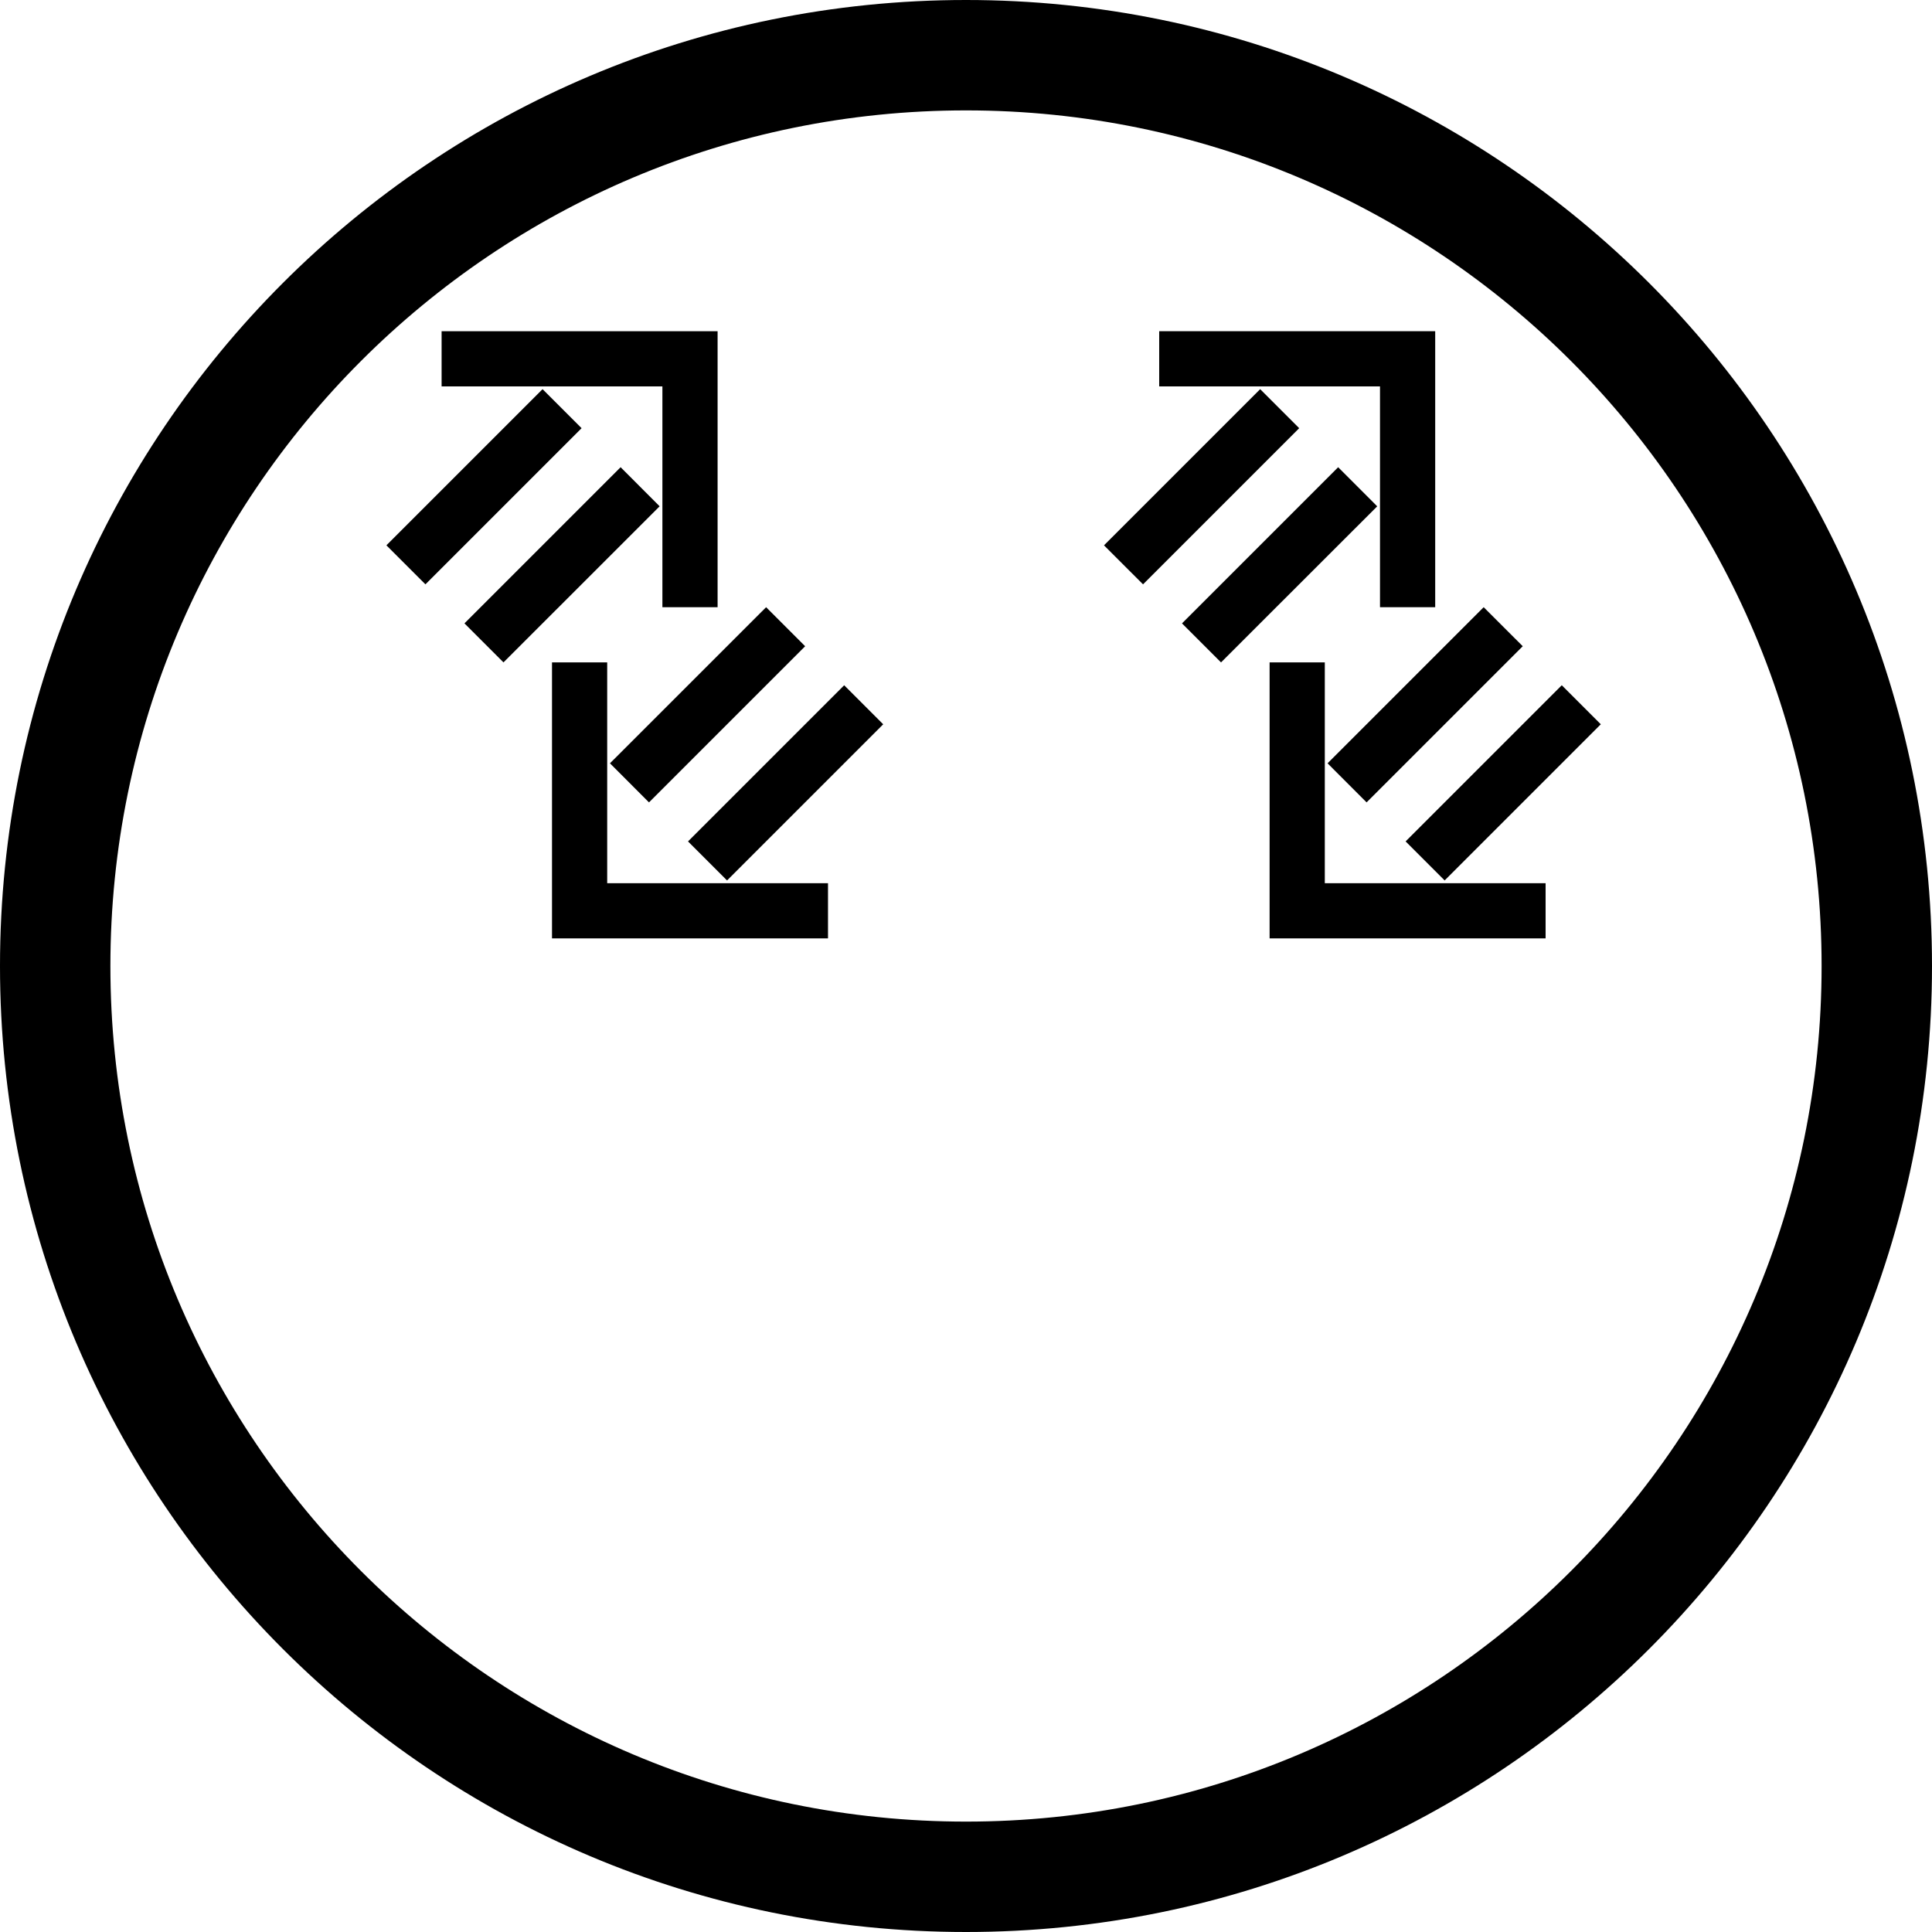 <svg xmlns="http://www.w3.org/2000/svg" version="1.0" width="35" height="35"><path d="M26 6v5h-1V7h-4V6h5z"/><path d="M24.95 9.172L22.12 12l-.707-.707 2.829-2.829.707.708zM23.536 7.757l-2.829 2.829L20 9.879l2.829-2.829.707.707zM23 17v-5h1v4h4v1h-5z"/><path d="M24.05 13.828L26.878 11l.708.707-2.829 2.829-.707-.708zM25.464 15.243l2.829-2.829.707.707-2.829 2.829-.707-.707zM13 6v5h-1V7H8V6h5z"/><path d="M11.95 9.172L9.121 12l-.707-.707 2.829-2.829.707.708zM10.536 7.757l-2.829 2.829L7 9.879 9.829 7.05l.707.707zM10 17v-5h1v4h4v1h-5z"/><path d="M11.05 13.828L13.879 11l.707.707-2.829 2.829-.707-.708zM12.464 15.243l2.829-2.829.707.707-2.829 2.829-.707-.707z"/><path d="M17.5 0C7.835 0 0 7.835 0 17.5S7.835 35 17.5 35 35 27.165 35 17.5 27.165 0 17.5 0zm0 2C26.06 2 33 8.94 33 17.5 33 26.06 26.06 33 17.5 33 8.94 33 2 26.06 2 17.5 2 8.94 8.94 2 17.5 2z"/></svg>